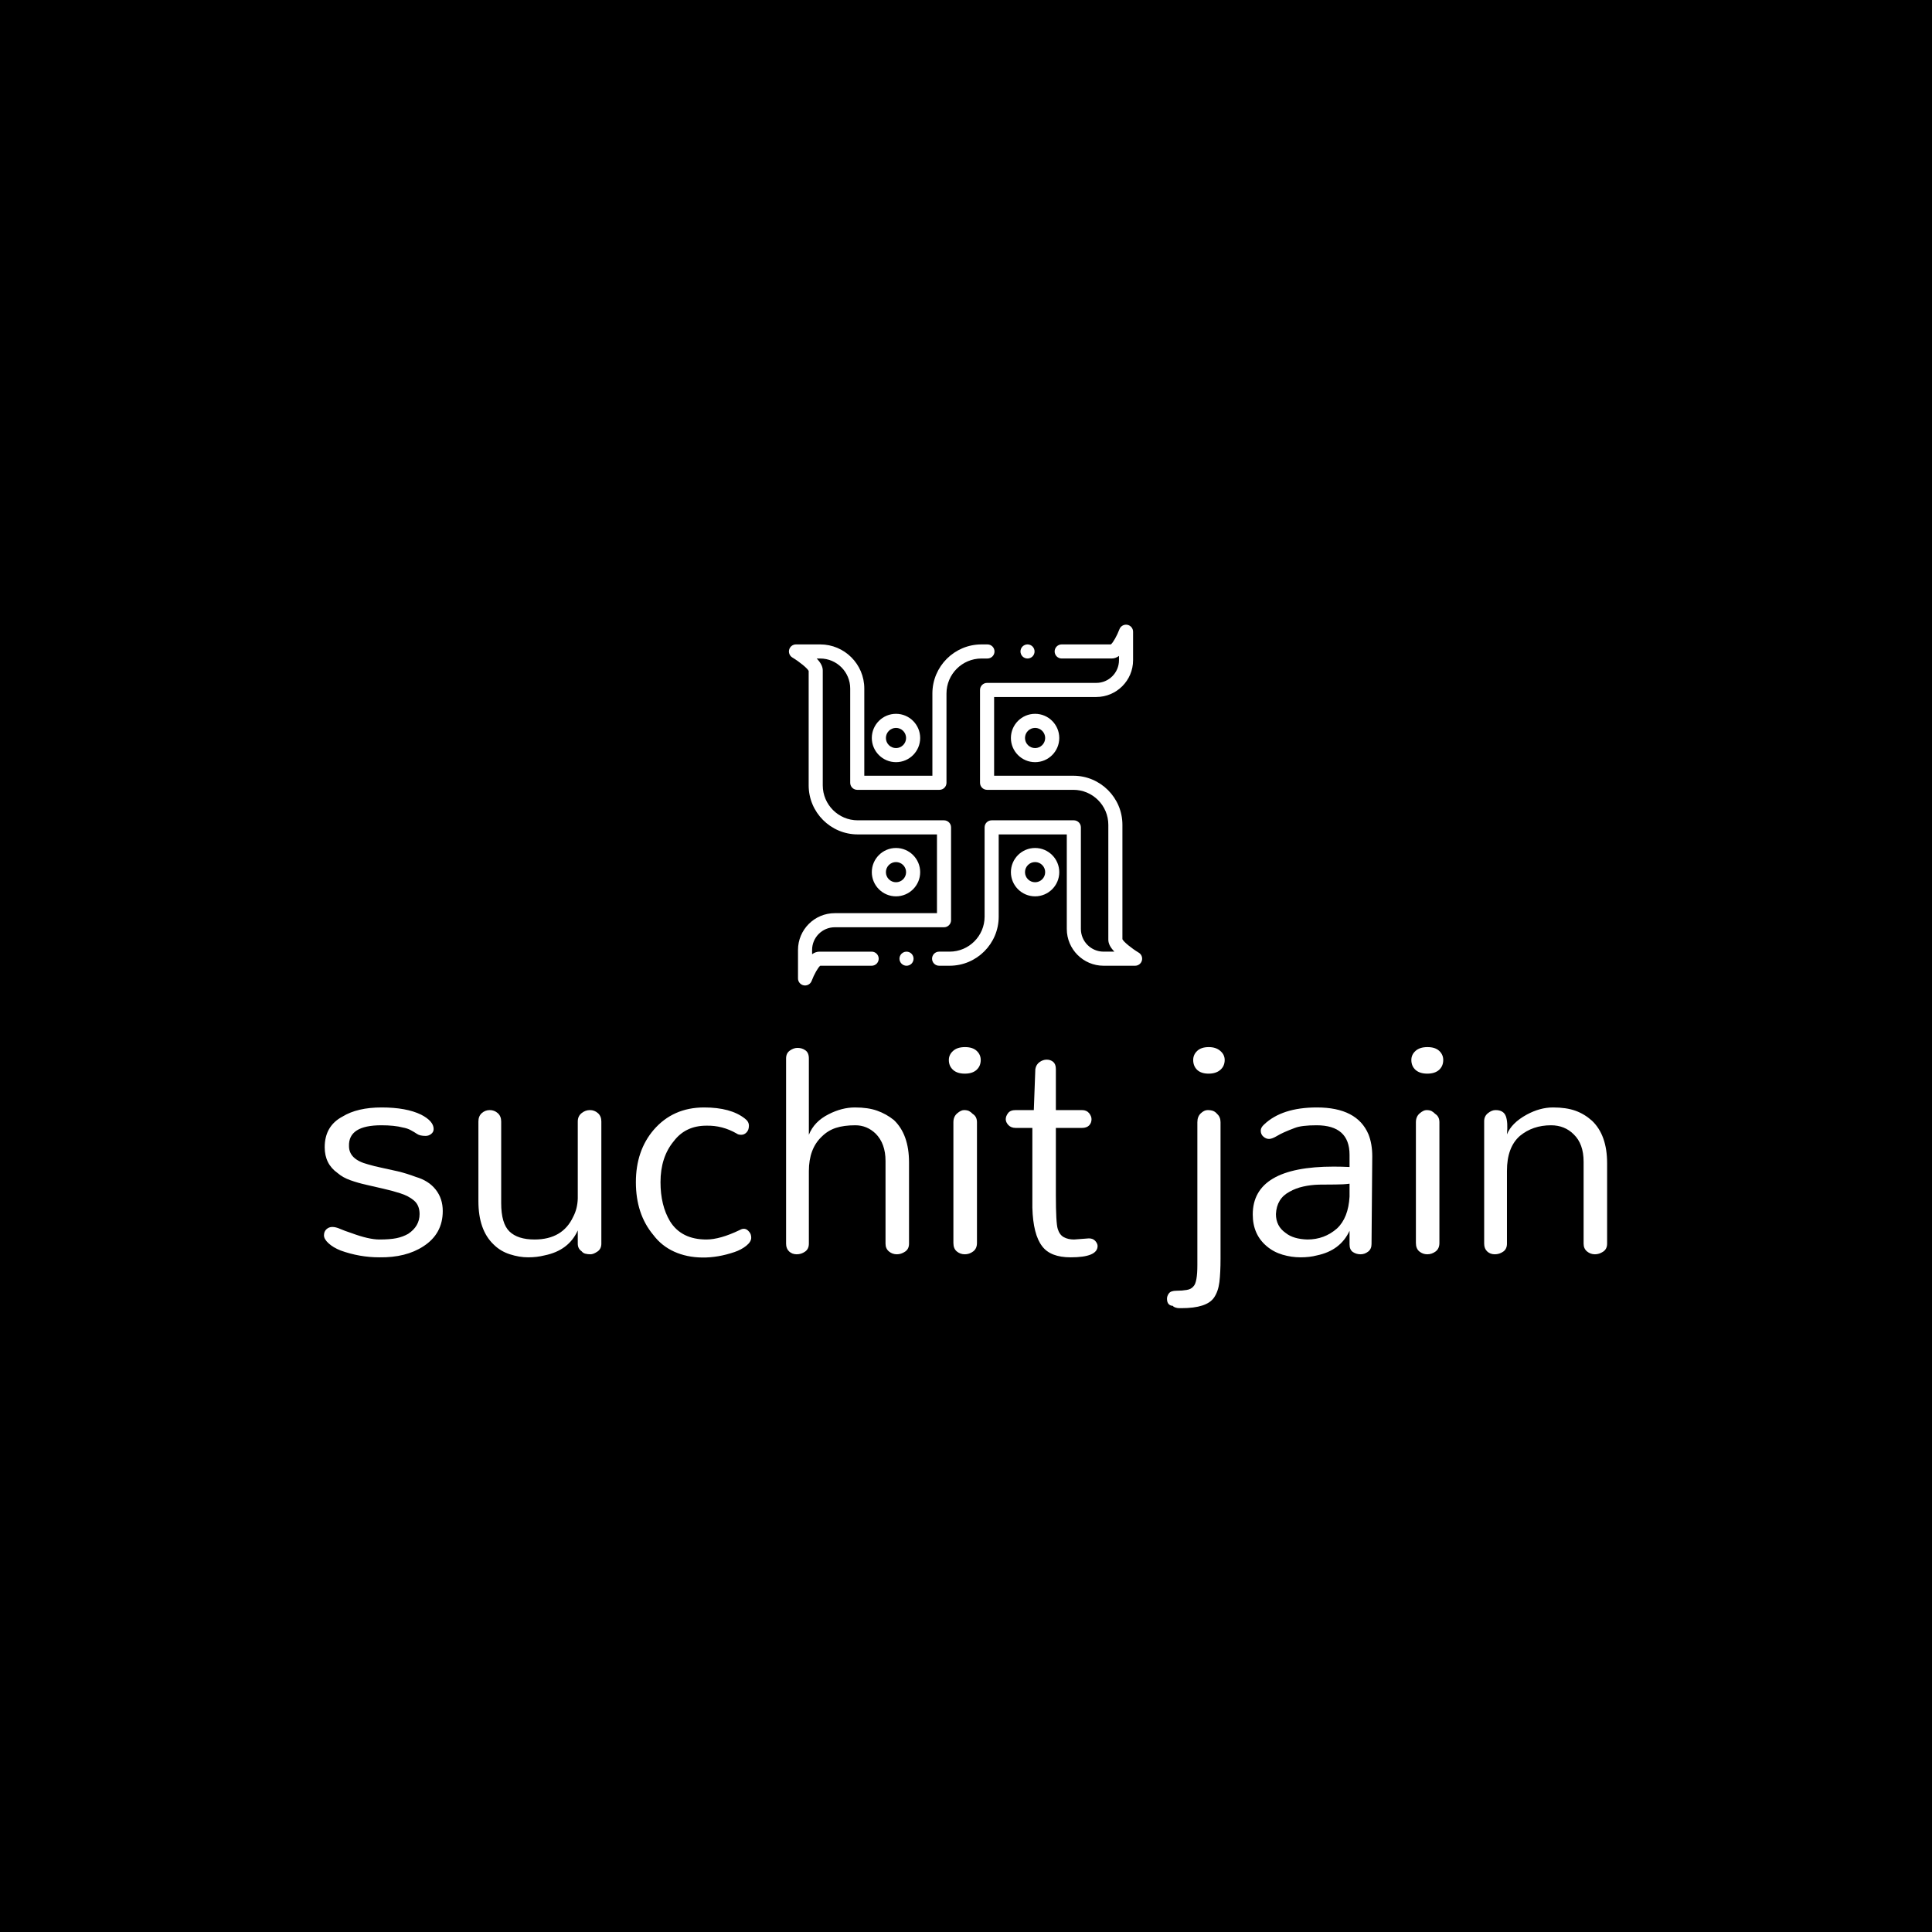 <svg xmlns="http://www.w3.org/2000/svg" version="1.1" xmlns:xlink="http://www.w3.org/1999/xlink" xmlns:svgjs="http://svgjs.dev/svgjs" width="1500" height="1500" viewBox="0 0 1500 1500"><rect width="1500" height="1500" fill="#000000"></rect><g transform="matrix(0.667,0,0,0.667,249.394,485.195)"><svg viewBox="0 0 396 210" data-background-color="#c8c8c8" preserveAspectRatio="xMidYMid meet" height="795" width="1500" xmlns="http://www.w3.org/2000/svg" xmlns:xlink="http://www.w3.org/1999/xlink"><g id="tight-bounds" transform="matrix(1,0,0,1,0.24,-0.077)"><svg viewBox="0 0 395.52 210.155" height="210.155" width="395.52"><g><svg viewBox="0 0 395.52 210.155" height="210.155" width="395.52"><g transform="matrix(1,0,0,1,0,129.884)"><svg viewBox="0 0 395.52 80.271" height="80.271" width="395.52"><g id="textblocktransform"><svg viewBox="0 0 395.52 80.271" height="80.271" width="395.52" id="textblock"><g><svg viewBox="0 0 395.52 80.271" height="80.271" width="395.52"><g transform="matrix(1,0,0,1,0,0)"><svg width="395.52" viewBox="2.53 -31.38 194.34 39.54" height="80.271" data-palette-color="#000000"><g class="wordmark-text-0" data-fill-palette-color="primary" id="text-0"><path d="M11.21-19.54L11.21-19.54Q6.21-19.54 6.32-16.38L6.32-16.38Q6.32-14.37 9.2-13.62L9.2-13.62Q10.17-13.33 11.29-13.1 12.41-12.87 13.74-12.56 15.06-12.24 16.44-11.72L16.44-11.72Q18.39-11.15 19.45-9.8 20.52-8.45 20.52-6.55L20.52-6.55Q20.52-3.1 17.59-1.21L17.59-1.21Q14.94 0.52 10.92 0.46L10.92 0.46Q7.93 0.46 5.06-0.57L5.06-0.57Q3.91-1.03 3.22-1.67 2.53-2.3 2.53-2.87 2.53-3.45 2.9-3.79 3.28-4.14 3.79-4.14 4.31-4.14 4.97-3.85 5.63-3.56 6.67-3.22L6.67-3.22Q9.31-2.24 10.92-2.24 12.53-2.24 13.51-2.44 14.48-2.64 15.29-3.1L15.29-3.1Q17.01-4.25 17.01-6.09L17.01-6.09Q17.01-7.41 16.18-8.13 15.34-8.85 14.05-9.25 12.76-9.66 11.49-9.94 10.23-10.23 8.97-10.52 7.7-10.8 6.55-11.21 5.4-11.61 4.6-12.3L4.6-12.3Q2.64-13.68 2.64-16.21L2.64-16.21Q2.64-19.43 5.34-20.86L5.34-20.86Q7.59-22.24 11.26-22.24L11.26-22.24Q15-22.24 17.24-21.15L17.24-21.15Q19.14-20.17 19.14-18.97L19.14-18.97Q19.14-18.51 18.76-18.22 18.39-17.93 17.93-17.93L17.93-17.93Q17.07-17.93 16.64-18.22 16.21-18.51 15.69-18.79 15.17-19.08 14.48-19.2L14.48-19.2Q13.22-19.54 11.21-19.54ZM44.54-20.11L44.54-1.61Q44.54-0.8 43.93-0.4 43.33 0 42.9 0 42.47 0 42.12-0.09 41.78-0.17 41.55-0.46L41.55-0.46Q40.97-0.86 40.97-1.61L40.97-1.61 40.97-3.62Q39.6-0.57 35.92 0.17L35.92 0.17Q34.77 0.46 33.45 0.46 32.12 0.46 30.69 0 29.25-0.46 28.22-1.49L28.22-1.49Q25.92-3.68 25.92-8.05L25.92-8.05 25.92-20.11Q25.92-20.92 26.43-21.38 26.95-21.84 27.64-21.84L27.64-21.84Q28.33-21.84 28.85-21.38 29.37-20.92 29.37-20.11L29.37-20.11 29.37-7.76Q29.37-4.66 30.63-3.45L30.63-3.45Q31.89-2.24 34.42-2.24L34.42-2.24Q38.68-2.24 40.28-5.69L40.28-5.69Q40.92-6.9 40.97-8.45L40.97-8.45 40.97-20.11Q40.97-20.92 41.55-21.38 42.12-21.84 42.81-21.84L42.81-21.84Q43.5-21.84 44.02-21.38 44.54-20.92 44.54-20.11L44.54-20.11ZM49.77-10.92L49.77-10.92Q49.77-15.69 52.47-18.85L52.47-18.85Q55.4-22.24 60.11-22.24L60.11-22.24Q64.13-22.24 66.26-20.57L66.26-20.57Q66.89-20.11 66.89-19.48 66.89-18.85 66.55-18.48 66.2-18.1 65.74-18.1 65.28-18.1 65.05-18.28L65.05-18.28Q62.87-19.54 60.45-19.48L60.45-19.48Q57.29-19.48 55.51-17.13L55.51-17.13Q53.5-14.71 53.5-10.92L53.5-10.92Q53.5-7.41 54.94-5L54.94-5Q56.66-2.24 60.45-2.24L60.45-2.24Q62.52-2.24 65.51-3.68L65.51-3.68Q66.32-4.14 66.89-3.45L66.89-3.45Q67.24-3.1 67.24-2.5 67.24-1.9 66.49-1.29 65.74-0.69 64.71-0.34L64.71-0.34Q62.18 0.52 59.82 0.49 57.47 0.46 55.57-0.4 53.67-1.26 52.41-2.93L52.41-2.93Q49.77-6.09 49.77-10.92ZM87.58-1.61L87.58-14.14Q87.58-16.78 86.08-18.28L86.08-18.28Q84.76-19.54 83.01-19.54 81.26-19.54 80.05-19.14 78.84-18.74 77.92-17.82L77.92-17.82Q75.97-15.98 75.97-12.59L75.97-12.59 75.97-1.61Q75.97-0.8 75.39-0.4 74.82 0 74.13 0L74.13 0Q73.44 0 72.98-0.43 72.52-0.86 72.52-1.61L72.52-1.61 72.52-29.66Q72.52-30.46 73.1-30.86 73.67-31.26 74.25-31.26L74.25-31.26Q74.94-31.26 75.45-30.89 75.97-30.52 75.97-29.66L75.97-29.66 75.97-18.1Q76.77-20.11 78.96-21.21L78.96-21.21Q80.97-22.24 82.95-22.24 84.94-22.24 86.31-21.75 87.69-21.26 88.84-20.34L88.84-20.34Q91.14-18.16 91.14-13.91L91.14-13.91 91.14-1.61Q91.14-0.8 90.54-0.4 89.94 0 89.3 0L89.3 0Q88.61 0 88.1-0.43 87.58-0.86 87.58-1.61L87.58-1.61ZM102-29.43L102-29.43Q102-28.51 101.37-27.93 100.74-27.36 99.59-27.36 98.44-27.36 97.81-27.93 97.17-28.51 97.17-29.43L97.17-29.43Q97.17-30.23 97.81-30.8 98.44-31.38 99.62-31.38 100.79-31.38 101.4-30.8 102-30.23 102-29.43ZM97.86-1.72L97.86-20Q97.86-20.86 98.44-21.35 99.01-21.84 99.47-21.84 99.93-21.84 100.22-21.7 100.51-21.55 100.79-21.26L100.79-21.26Q101.43-20.86 101.43-20L101.43-20 101.43-1.72Q101.43-0.86 100.85-0.43 100.28 0 99.59 0L99.59 0Q98.9 0 98.38-0.43 97.86-0.86 97.86-1.72L97.86-1.72ZM119.7-1.26L119.7-1.26Q119.7 0.46 115.62 0.46L115.62 0.46Q112.57 0.46 111.31-1.21L111.31-1.21Q109.93-2.99 109.82-7.07L109.82-7.07 109.82-19.14 107.29-19.14Q106.6-19.14 106.19-19.57 105.79-20 105.79-20.46L105.79-20.46Q105.79-20.92 106.14-21.38 106.48-21.84 107.29-21.84L107.29-21.84 110.04-21.84 110.27-28.05Q110.39-28.74 110.91-29.11 111.42-29.48 112-29.48 112.57-29.48 112.98-29.14 113.38-28.79 113.38-28.05L113.38-28.05 113.38-21.84 117.34-21.84Q118.03-21.84 118.41-21.38 118.78-20.92 118.78-20.46L118.78-20.46Q118.78-19.89 118.41-19.51 118.03-19.14 117.34-19.14L117.34-19.14 113.38-19.14 113.38-8.97Q113.38-4.71 113.67-3.82 113.95-2.93 114.59-2.59 115.22-2.24 116.14-2.24L116.14-2.24 118.38-2.41Q119.01-2.41 119.36-2.01 119.7-1.61 119.7-1.26Z" fill="#ffffff" data-fill-palette-color="primary"></path><path d="M131.13 7.82L131.13 7.82Q130.21 7.76 130.21 6.72L130.21 6.72Q130.21 6.32 130.5 5.92 130.79 5.52 131.65 5.52 132.51 5.52 133.2 5.4 133.89 5.29 134.24 4.83L134.24 4.83Q134.81 4.25 134.81 1.61L134.81 1.61 134.81-20Q134.81-20.86 135.33-21.35 135.85-21.84 136.36-21.84 136.88-21.84 137.23-21.7 137.57-21.55 137.8-21.26L137.8-21.26Q138.32-20.8 138.32-20L138.32-20 138.32 0.69Q138.32 2.76 138.15 4.2 137.97 5.63 137.34 6.55L137.34 6.55Q136.25 8.16 132.4 8.16L132.4 8.16 132.05 8.16Q131.77 8.16 131.45 8.05 131.13 7.93 131.13 7.82ZM138.95-29.43L138.95-29.43Q138.95-28.51 138.29-27.93 137.63-27.36 136.51-27.36 135.39-27.36 134.78-27.93 134.18-28.51 134.18-29.43L134.18-29.43Q134.18-30.23 134.78-30.8 135.39-31.38 136.54-31.38L136.54-31.38Q137.63-31.38 138.29-30.8 138.95-30.23 138.95-29.43ZM155.44-13.28L155.44-13.28Q156.65-13.28 157.86-13.22L157.86-13.22 157.86-15.06Q157.86-19.54 152.86-19.54L152.86-19.54Q150.61-19.54 149.58-19.14L149.58-19.14Q147.74-18.45 146.94-17.96 146.13-17.47 145.67-17.47 145.21-17.47 144.81-17.82 144.41-18.16 144.41-18.74L144.41-18.74Q144.41-19.2 144.92-19.66L144.92-19.66Q147.63-22.24 152.91-22.24L152.91-22.24Q159.01-22.24 160.73-18.16L160.73-18.16Q161.3-16.72 161.3-14.83L161.3-14.83 161.19-1.55Q161.19-0.8 160.67-0.4 160.15 0 159.52 0 158.89 0 158.37-0.34 157.86-0.69 157.86-1.49L157.86-1.49 157.86-3.56Q156.48-0.57 152.91 0.17L152.91 0.17Q151.82 0.46 150.44 0.46 149.06 0.46 147.71 0.06 146.36-0.34 145.33-1.21L145.33-1.21Q143.2-2.99 143.2-6.03L143.2-6.03Q143.2-13.28 155.44-13.28ZM157.86-8.74L157.86-10.69Q156.94-10.57 155.73-10.57 154.52-10.57 153.26-10.55 151.99-10.52 150.84-10.26 149.69-10 148.78-9.48L148.78-9.48Q146.82-8.45 146.71-6.09L146.71-6.09Q146.71-4.25 148.2-3.22L148.2-3.22Q149.35-2.3 151.48-2.24L151.48-2.24Q154.06-2.24 155.96-3.91L155.96-3.91Q157.68-5.52 157.86-8.74L157.86-8.74ZM172.05-29.43L172.05-29.43Q172.05-28.51 171.42-27.93 170.78-27.36 169.64-27.36 168.49-27.36 167.85-27.93 167.22-28.51 167.22-29.43L167.22-29.43Q167.22-30.23 167.85-30.8 168.49-31.38 169.66-31.38 170.84-31.38 171.45-30.8 172.05-30.23 172.05-29.43ZM167.91-1.72L167.91-20Q167.91-20.86 168.49-21.35 169.06-21.84 169.52-21.84 169.98-21.84 170.27-21.7 170.55-21.55 170.84-21.26L170.84-21.26Q171.47-20.86 171.47-20L171.47-20 171.47-1.72Q171.47-0.86 170.9-0.43 170.32 0 169.64 0L169.64 0Q168.95 0 168.43-0.43 167.91-0.86 167.91-1.72L167.91-1.72ZM178.25-1.61L178.25-20.17Q178.25-20.92 178.83-21.38 179.4-21.84 179.98-21.84L179.98-21.84Q181.18-21.84 181.53-20.92 181.87-20 181.7-18.16L181.7-18.16Q182.39-19.89 184.69-21.15L184.69-21.15Q186.7-22.24 188.68-22.24 190.67-22.24 192.05-21.75 193.43-21.26 194.58-20.23L194.58-20.23Q196.87-18.05 196.87-13.79L196.87-13.79 196.87-1.61Q196.87-0.8 196.27-0.4 195.67 0 195.03 0L195.03 0Q194.35 0 193.83-0.43 193.31-0.86 193.31-1.61L193.31-1.61 193.31-14.02Q193.31-16.72 191.82-18.16L191.82-18.16Q190.44-19.54 188.37-19.54L188.37-19.54Q185.61-19.54 183.66-17.93L183.66-17.93Q181.7-16.21 181.7-12.64L181.7-12.64 181.7-1.61Q181.7-0.8 181.13-0.4 180.55 0 179.86 0L179.86 0Q179.17 0 178.71-0.43 178.25-0.86 178.25-1.61L178.25-1.61Z" fill="#ffffff" data-fill-palette-color="primary"></path></g></svg></g></svg></g></svg></g></svg></g><g transform="matrix(1,0,0,1,143.457,0)"><svg viewBox="0 0 108.606 110.934" height="110.934" width="108.606"><g><svg xmlns="http://www.w3.org/2000/svg" viewBox="-0 0 501.254 512" x="0" y="0" height="110.934" width="108.606" class="icon-icon-0" data-fill-palette-color="accent" id="icon-0"><path d="M349.32 195.113c-18.922 0-34.316-15.391-34.316-34.312 0-18.918 15.395-34.313 34.316-34.313 18.922 0 34.313 15.395 34.313 34.313 0 18.922-15.391 34.313-34.313 34.312z m0-48.625c-7.898 0-14.316 6.422-14.316 14.313 0 7.895 6.422 14.313 14.316 14.312 7.891 0 14.313-6.418 14.313-14.312 0.004-7.891-6.418-14.313-14.313-14.313z m0 0" fill="#ffffff" data-fill-palette-color="accent"></path><path d="M151.934 195.113c-18.922 0-34.316-15.391-34.317-34.312 0-18.918 15.395-34.313 34.317-34.313s34.316 15.395 34.316 34.313c0 18.922-15.395 34.313-34.316 34.312z m0-48.625c-7.895 0-14.316 6.422-14.317 14.313 0 7.895 6.422 14.313 14.317 14.312 7.895 0 14.316-6.418 14.316-14.312 0-7.891-6.422-14.313-14.316-14.313z m0 0" fill="#ffffff" data-fill-palette-color="accent"></path><path d="M349.32 385.512c-18.922 0-34.316-15.395-34.316-34.313 0-18.922 15.395-34.313 34.316-34.312 18.922 0 34.313 15.391 34.313 34.312 0.004 18.918-15.391 34.313-34.313 34.313z m0-48.625c-7.898 0-14.316 6.418-14.316 14.312 0 7.891 6.422 14.313 14.316 14.313 7.891 0 14.313-6.422 14.313-14.313 0.004-7.895-6.418-14.313-14.313-14.312z m0 0" fill="#ffffff" data-fill-palette-color="accent"></path><path d="M151.934 385.512c-18.922 0-34.316-15.395-34.317-34.313 0-18.922 15.395-34.313 34.317-34.312s34.316 15.391 34.316 34.312c0 18.918-15.395 34.313-34.316 34.313z m0-48.625c-7.895 0-14.316 6.418-14.317 14.312 0 7.891 6.422 14.313 14.317 14.313 7.895 0 14.316-6.422 14.316-14.313 0-7.895-6.422-14.313-14.316-14.312z m0 0" fill="#ffffff" data-fill-palette-color="accent"></path><path d="M22.875 512c-0.59 0-1.184-0.051-1.781-0.16-4.762-0.859-8.227-5.004-8.227-9.84v-40.418c0-28.785 23.422-52.199 52.207-52.199h145.004v-111.754h-112.426c-38.406 0-69.648-31.242-69.648-69.645v-162.355c-1.793-3.762-12.59-12.676-23.176-19.074-3.844-2.32-5.664-6.918-4.461-11.243 1.207-4.324 5.145-7.313 9.633-7.312h34.367c34.504 0 62.574 28.066 62.574 62.562v123.809h96.637v-116.73c0-38.402 31.246-69.641 69.652-69.641h8.497c5.523 0 10 4.477 10 10 0 5.52-4.477 10-10 10h-8.497c-27.379 0-49.652 22.27-49.652 49.641v126.73c0 5.523-4.477 10-10 10h-116.637c-5.523 0-10-4.477-10-10v-133.808c0-23.469-19.098-42.563-42.574-42.563h-4.976c5.895 6.102 8.609 11.531 8.609 16.941v163.043c0 27.375 22.273 49.645 49.652 49.645h122.426c5.52 0 10 4.477 10 10v131.754c0 5.523-4.48 10-10 10h-155.004c-17.758 0-32.207 14.441-32.207 32.199v6.07c3.043-2.219 6.52-3.648 10.461-3.648h74.055c5.52 0 10 4.477 10 10 0 5.52-4.48 10-10 10h-72.988c-3.039 2.324-8.746 12.352-12.157 21.492-1.477 3.961-5.254 6.504-9.363 6.504z m0 0" fill="#ffffff" data-fill-palette-color="accent"></path><path d="M338.586 48c-0.66 0-1.309-0.07-1.961-0.199-0.641-0.129-1.27-0.32-1.867-0.571-0.602-0.25-1.18-0.559-1.731-0.918-0.539-0.363-1.051-0.781-1.519-1.242-0.461-0.461-0.883-0.969-1.242-1.519-0.359-0.539-0.668-1.121-0.918-1.731-0.25-0.598-0.441-1.23-0.571-1.871-0.129-0.637-0.199-1.297-0.199-1.949 0-0.648 0.07-1.309 0.199-1.957 0.129-0.633 0.32-1.262 0.571-1.871 0.25-0.602 0.559-1.18 0.918-1.723 0.359-0.547 0.781-1.059 1.242-1.519 0.469-0.457 0.977-0.879 1.519-1.25 0.551-0.359 1.129-0.668 1.731-0.918 0.598-0.25 1.227-0.441 1.867-0.571 1.293-0.262 2.621-0.262 3.91 0 0.641 0.129 1.273 0.32 1.871 0.571 0.602 0.25 1.18 0.559 1.731 0.918 0.539 0.371 1.051 0.793 1.519 1.25 0.461 0.461 0.879 0.973 1.239 1.519 0.359 0.543 0.672 1.121 0.921 1.723 0.25 0.609 0.438 1.238 0.571 1.871 0.129 0.648 0.188 1.309 0.187 1.957 0 0.652-0.059 1.313-0.187 1.949-0.133 0.641-0.32 1.273-0.571 1.871-0.25 0.609-0.563 1.191-0.921 1.731-0.359 0.551-0.777 1.059-1.239 1.519-0.469 0.461-0.98 0.879-1.519 1.242-0.551 0.359-1.133 0.668-1.731 0.918-0.602 0.25-1.23 0.441-1.871 0.571-0.648 0.129-1.301 0.199-1.949 0.199z m0 0" fill="#ffffff" data-fill-palette-color="accent"></path><path d="M491.254 484h-44.734c-28.785 0-52.207-23.414-52.208-52.199v-134.172h-96.636v116.73c0 38.398-31.246 69.641-69.653 69.641h-14.914c-5.52 0-10-4.477-10-10s4.48-10 10-10h14.914c27.379 0 49.652-22.27 49.653-49.641v-126.73c0-5.523 4.477-10 10-10h116.636c5.523 0 10 4.477 10 10v144.172c0 17.754 14.449 32.199 32.208 32.199h15.343c-5.895-6.102-8.609-11.531-8.609-16.941v-163.043c0-27.375-22.273-49.645-49.649-49.645h-122.425c-5.523 0-10-4.477-10-10v-131.754c0-5.52 4.477-10 10-10h155c17.758 0 32.207-14.441 32.207-32.195v-6.074c-3.043 2.219-6.516 3.652-10.461 3.652h-70.852c-5.523 0-10-4.48-10-10 0-5.523 4.477-10 10-10h69.785c3.039-2.324 8.746-12.355 12.157-21.492 1.691-4.535 6.383-7.207 11.144-6.348 4.762 0.859 8.227 5.004 8.227 9.84v40.422c0 28.781-23.422 52.195-52.207 52.195h-145v111.754h112.422c38.406 0 69.652 31.242 69.652 69.645v162.355c1.793 3.762 12.586 12.672 23.172 19.074 3.844 2.32 5.664 6.918 4.461 11.242-1.207 4.324-5.145 7.313-9.633 7.313z m0 0" fill="#ffffff" data-fill-palette-color="accent"></path><path d="M166.867 484c-2.641 0-5.211-1.063-7.07-2.93-1.859-1.859-2.93-4.43-2.93-7.07 0-2.629 1.07-5.211 2.93-7.07 2.32-2.32 5.77-3.391 9.019-2.731 0.641 0.129 1.273 0.32 1.872 0.571 0.609 0.25 1.191 0.559 1.73 0.918 0.551 0.363 1.059 0.781 1.52 1.242 1.859 1.859 2.93 4.441 2.929 7.07 0 2.641-1.07 5.211-2.929 7.07-0.461 0.461-0.969 0.879-1.52 1.25-0.539 0.359-1.121 0.668-1.73 0.918-0.602 0.25-1.23 0.441-1.872 0.571s-1.301 0.191-1.949 0.191z m0 0" fill="#ffffff" data-fill-palette-color="accent"></path></svg></g></svg></g><g></g></svg></g><defs></defs></svg><rect width="395.52" height="210.155" fill="none" stroke="none" visibility="hidden"></rect></g></svg></g></svg>